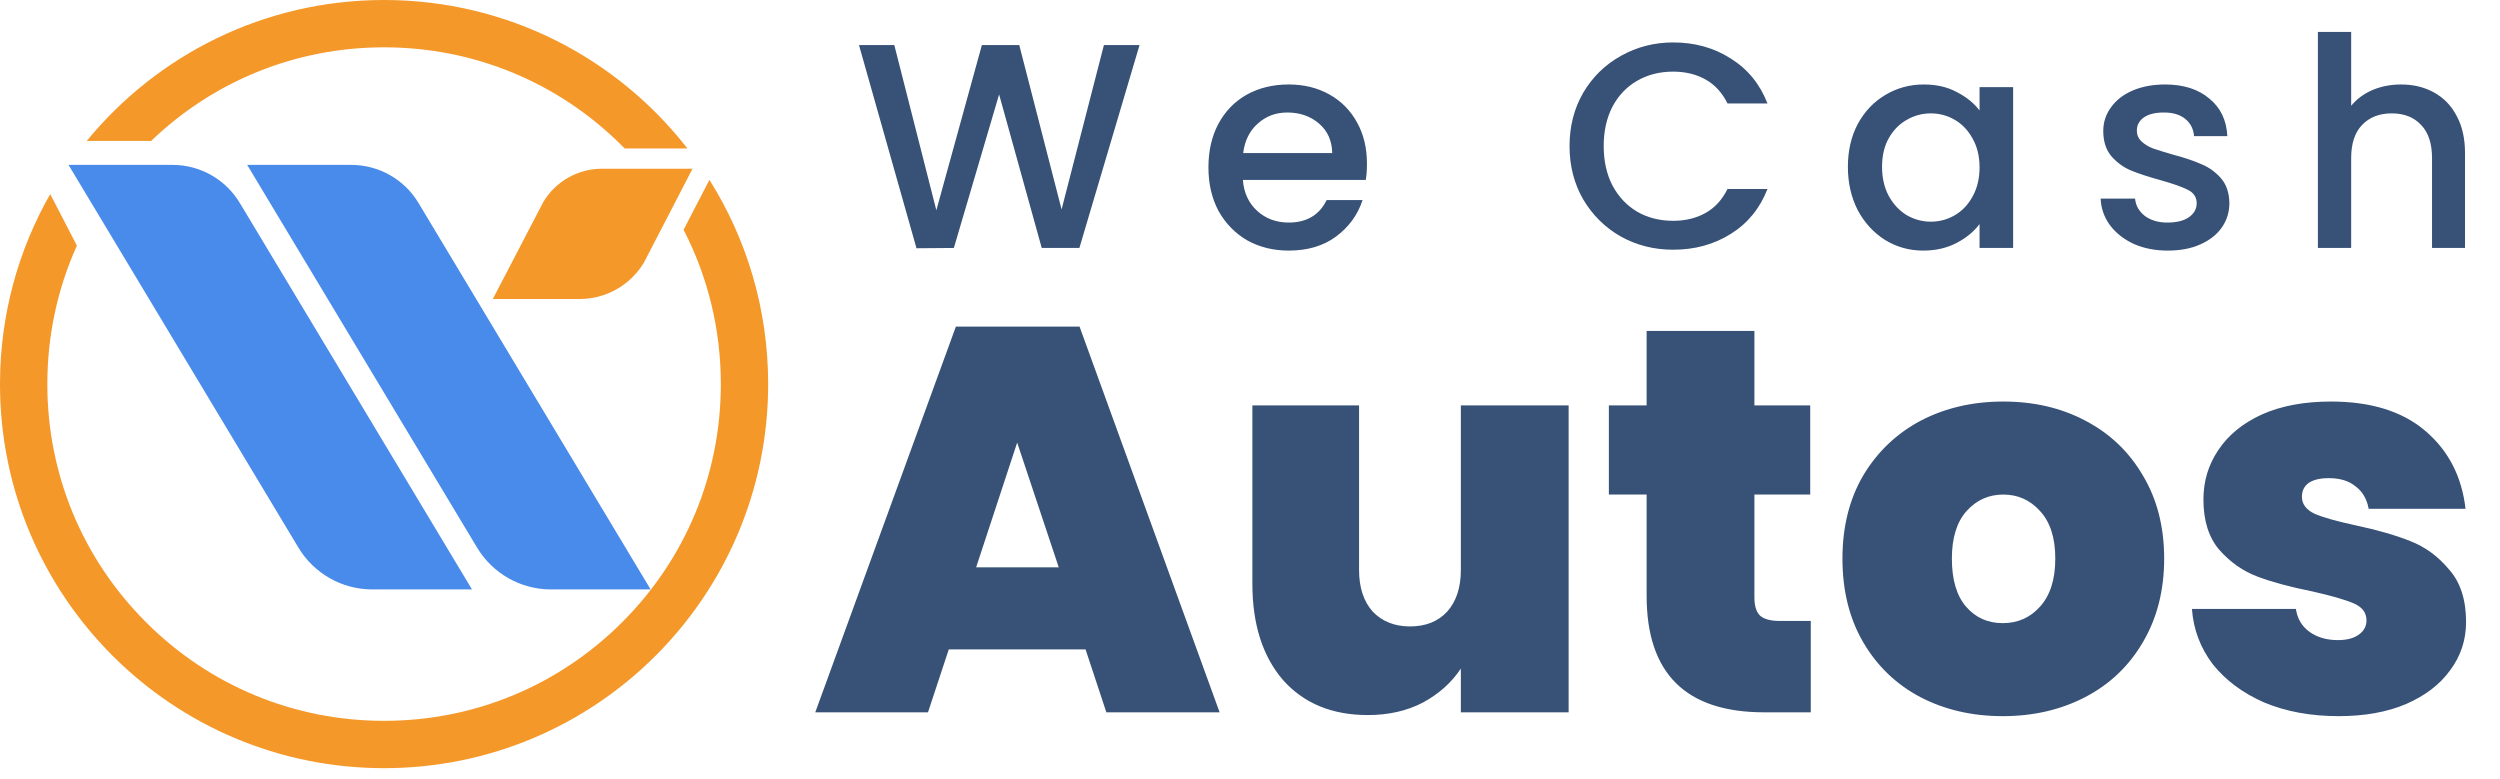 <svg width="263" height="82" viewBox="0 0 263 82" fill="none" xmlns="http://www.w3.org/2000/svg">
<path fill-rule="evenodd" clip-rule="evenodd" d="M40.406 4.979C49.867 4.979 58.765 8.663 65.455 15.356C65.543 15.444 65.631 15.533 65.718 15.621H72.319C64.926 6.116 53.38 0 40.406 0C27.799 0 16.54 5.775 9.129 14.823H15.405C15.566 14.823 15.727 14.827 15.887 14.836C22.513 8.475 31.189 4.979 40.406 4.979ZM8.09 25.841L5.282 20.418C1.921 26.312 0 33.135 0 40.406C0 62.72 18.091 80.811 40.406 80.811C62.72 80.811 80.811 62.72 80.811 40.406C80.811 32.511 78.547 25.144 74.632 18.921L71.912 24.172C74.475 29.131 75.832 34.664 75.832 40.406C75.832 49.867 72.148 58.765 65.455 65.455C58.765 72.145 49.867 75.832 40.406 75.832C30.944 75.832 22.046 72.148 15.356 65.455C8.666 58.765 4.979 49.867 4.979 40.406C4.979 35.301 6.052 30.36 8.09 25.841Z" fill="#F4982A"/>
<path d="M49.654 62.007H39.158C35.981 62.007 33.035 60.339 31.398 57.616L7.208 17.347H18.155C21.052 17.347 23.735 18.866 25.226 21.348L49.654 62.007Z" fill="#498BEA"/>
<path d="M68.446 62.007H57.954C54.777 62.007 51.831 60.339 50.194 57.616L26.004 17.347H36.951C39.847 17.347 42.531 18.866 44.022 21.348L68.446 62.007Z" fill="#498BEA"/>
<path d="M51.843 31.456H60.979C63.744 31.456 66.309 30.005 67.736 27.633L72.853 17.75H63.321C60.799 17.75 58.46 19.073 57.164 21.235L51.843 31.456Z" fill="#F4982A"/>
<path d="M119.879 4.741L113.552 26.085H109.59L105.106 9.931L100.346 26.085L96.415 26.116L90.365 4.741H94.081L98.503 22.124L103.294 4.741H107.225L111.679 22.032L116.132 4.741H119.879ZM143.804 17.21C143.804 17.844 143.763 18.418 143.681 18.93H130.751C130.854 20.281 131.355 21.366 132.256 22.185C133.157 23.004 134.263 23.413 135.573 23.413C137.457 23.413 138.788 22.625 139.566 21.049H143.343C142.831 22.605 141.9 23.884 140.548 24.888C139.218 25.87 137.559 26.362 135.573 26.362C133.956 26.362 132.502 26.004 131.212 25.287C129.943 24.55 128.939 23.526 128.202 22.216C127.486 20.885 127.127 19.349 127.127 17.609C127.127 15.869 127.475 14.343 128.172 13.033C128.888 11.702 129.881 10.678 131.151 9.962C132.44 9.245 133.915 8.887 135.573 8.887C137.17 8.887 138.593 9.235 139.842 9.931C141.091 10.627 142.064 11.61 142.76 12.879C143.456 14.128 143.804 15.572 143.804 17.21ZM140.149 16.104C140.129 14.814 139.668 13.78 138.767 13.002C137.866 12.224 136.75 11.835 135.42 11.835C134.212 11.835 133.178 12.224 132.318 13.002C131.458 13.76 130.946 14.794 130.782 16.104H140.149ZM165.116 15.367C165.116 13.279 165.598 11.405 166.56 9.747C167.543 8.088 168.863 6.798 170.522 5.877C172.201 4.935 174.033 4.464 176.019 4.464C178.292 4.464 180.309 5.027 182.069 6.153C183.851 7.259 185.141 8.836 185.939 10.883H181.732C181.179 9.757 180.411 8.918 179.428 8.365C178.445 7.812 177.309 7.535 176.019 7.535C174.606 7.535 173.347 7.853 172.242 8.488C171.136 9.122 170.266 10.033 169.631 11.221C169.017 12.408 168.71 13.79 168.71 15.367C168.71 16.944 169.017 18.326 169.631 19.513C170.266 20.701 171.136 21.622 172.242 22.277C173.347 22.912 174.606 23.229 176.019 23.229C177.309 23.229 178.445 22.953 179.428 22.4C180.411 21.847 181.179 21.008 181.732 19.882H185.939C185.141 21.929 183.851 23.506 182.069 24.611C180.309 25.717 178.292 26.27 176.019 26.27C174.013 26.27 172.18 25.809 170.522 24.888C168.863 23.946 167.543 22.646 166.56 20.987C165.598 19.329 165.116 17.455 165.116 15.367ZM194.398 17.548C194.398 15.848 194.746 14.343 195.442 13.033C196.159 11.723 197.121 10.709 198.329 9.992C199.558 9.255 200.909 8.887 202.383 8.887C203.714 8.887 204.871 9.153 205.854 9.685C206.857 10.197 207.656 10.842 208.249 11.62V9.163H211.781V26.085H208.249V23.567C207.656 24.366 206.847 25.031 205.823 25.563C204.799 26.096 203.632 26.362 202.322 26.362C200.868 26.362 199.537 25.993 198.329 25.256C197.121 24.499 196.159 23.454 195.442 22.124C194.746 20.772 194.398 19.247 194.398 17.548ZM208.249 17.609C208.249 16.442 208.004 15.428 207.512 14.569C207.041 13.709 206.417 13.053 205.639 12.603C204.861 12.152 204.021 11.927 203.12 11.927C202.22 11.927 201.38 12.152 200.602 12.603C199.824 13.033 199.189 13.678 198.698 14.538C198.227 15.377 197.992 16.381 197.992 17.548C197.992 18.715 198.227 19.738 198.698 20.619C199.189 21.499 199.824 22.175 200.602 22.646C201.401 23.096 202.24 23.321 203.12 23.321C204.021 23.321 204.861 23.096 205.639 22.646C206.417 22.195 207.041 21.54 207.512 20.68C208.004 19.8 208.249 18.776 208.249 17.609ZM228.05 26.362C226.719 26.362 225.522 26.126 224.457 25.655C223.413 25.164 222.584 24.509 221.969 23.69C221.355 22.851 221.028 21.919 220.987 20.895H224.611C224.672 21.612 225.01 22.216 225.624 22.707C226.259 23.178 227.047 23.413 227.989 23.413C228.972 23.413 229.729 23.229 230.262 22.861C230.814 22.472 231.091 21.98 231.091 21.387C231.091 20.752 230.784 20.281 230.169 19.974C229.576 19.667 228.624 19.329 227.313 18.96C226.044 18.612 225.01 18.274 224.211 17.947C223.413 17.619 222.717 17.118 222.123 16.442C221.55 15.766 221.263 14.876 221.263 13.77C221.263 12.869 221.529 12.05 222.062 11.313C222.594 10.556 223.351 9.962 224.334 9.532C225.337 9.102 226.484 8.887 227.774 8.887C229.699 8.887 231.244 9.378 232.411 10.361C233.599 11.323 234.234 12.644 234.316 14.323H230.814C230.753 13.565 230.446 12.961 229.893 12.511C229.34 12.06 228.593 11.835 227.651 11.835C226.73 11.835 226.023 12.009 225.532 12.357C225.041 12.705 224.795 13.166 224.795 13.739C224.795 14.19 224.959 14.569 225.286 14.876C225.614 15.183 226.013 15.428 226.484 15.613C226.955 15.777 227.651 15.992 228.572 16.258C229.801 16.585 230.804 16.923 231.582 17.271C232.381 17.599 233.067 18.09 233.64 18.745C234.213 19.401 234.51 20.271 234.531 21.356C234.531 22.318 234.264 23.178 233.732 23.936C233.2 24.693 232.442 25.287 231.459 25.717C230.497 26.147 229.361 26.362 228.05 26.362ZM252.595 8.887C253.884 8.887 255.031 9.163 256.034 9.716C257.058 10.269 257.857 11.088 258.43 12.173C259.024 13.258 259.32 14.569 259.32 16.104V26.085H255.85V16.626C255.85 15.111 255.471 13.954 254.714 13.156C253.956 12.337 252.922 11.927 251.612 11.927C250.301 11.927 249.257 12.337 248.479 13.156C247.722 13.954 247.343 15.111 247.343 16.626V26.085H243.842V3.359H247.343V11.129C247.937 10.412 248.684 9.859 249.585 9.47C250.506 9.081 251.509 8.887 252.595 8.887Z" fill="#375177"/>
<path d="M114.201 68.317H99.811L97.624 74.936H85.766L100.559 34.356H113.568L128.303 74.936H116.388L114.201 68.317ZM111.381 59.683L107.006 46.559L102.689 59.683H111.381ZM165.02 42.645V74.936H153.681V70.332C152.721 71.79 151.397 72.98 149.709 73.9C148.021 74.783 146.083 75.224 143.895 75.224C140.135 75.224 137.161 73.996 134.974 71.54C132.825 69.046 131.75 65.669 131.75 61.41V42.645H142.974V59.971C142.974 61.813 143.454 63.271 144.413 64.345C145.411 65.382 146.716 65.9 148.328 65.9C149.978 65.9 151.282 65.382 152.242 64.345C153.201 63.271 153.681 61.813 153.681 59.971V42.645H165.02ZM190.493 65.324V74.936H185.6C177.35 74.936 173.225 70.85 173.225 62.676V52.028H169.253V42.645H173.225V34.817H184.564V42.645H190.436V52.028H184.564V62.849C184.564 63.731 184.756 64.365 185.14 64.748C185.562 65.132 186.253 65.324 187.212 65.324H190.493ZM210.691 75.339C207.468 75.339 204.57 74.668 201.999 73.325C199.467 71.982 197.471 70.063 196.013 67.569C194.555 65.075 193.826 62.139 193.826 58.762C193.826 55.424 194.555 52.507 196.013 50.013C197.51 47.519 199.524 45.6 202.057 44.257C204.628 42.914 207.525 42.242 210.748 42.242C213.972 42.242 216.85 42.914 219.383 44.257C221.954 45.6 223.968 47.519 225.426 50.013C226.923 52.507 227.671 55.424 227.671 58.762C227.671 62.101 226.923 65.036 225.426 67.569C223.968 70.063 221.954 71.982 219.383 73.325C216.811 74.668 213.914 75.339 210.691 75.339ZM210.691 65.554C212.264 65.554 213.569 64.979 214.605 63.827C215.679 62.638 216.217 60.949 216.217 58.762C216.217 56.575 215.679 54.906 214.605 53.754C213.569 52.603 212.283 52.028 210.748 52.028C209.214 52.028 207.928 52.603 206.892 53.754C205.856 54.906 205.338 56.575 205.338 58.762C205.338 60.988 205.837 62.676 206.834 63.827C207.832 64.979 209.118 65.554 210.691 65.554ZM246.018 75.339C243.102 75.339 240.492 74.86 238.19 73.9C235.926 72.903 234.122 71.56 232.779 69.871C231.474 68.144 230.745 66.207 230.592 64.058H241.528C241.682 65.094 242.162 65.9 242.967 66.475C243.773 67.051 244.771 67.339 245.96 67.339C246.881 67.339 247.611 67.147 248.148 66.763C248.685 66.379 248.954 65.88 248.954 65.266C248.954 64.461 248.512 63.866 247.63 63.482C246.747 63.098 245.289 62.676 243.255 62.216C240.953 61.755 239.034 61.237 237.499 60.662C235.964 60.086 234.621 59.146 233.47 57.841C232.357 56.536 231.801 54.771 231.801 52.546C231.801 50.627 232.319 48.9 233.355 47.365C234.391 45.792 235.907 44.545 237.902 43.624C239.936 42.703 242.373 42.242 245.212 42.242C249.433 42.242 252.753 43.278 255.17 45.351C257.588 47.423 258.988 50.147 259.372 53.524H249.184C248.992 52.488 248.532 51.701 247.802 51.164C247.112 50.589 246.172 50.301 244.982 50.301C244.061 50.301 243.351 50.473 242.852 50.819C242.392 51.164 242.162 51.644 242.162 52.258C242.162 53.025 242.603 53.62 243.485 54.042C244.368 54.426 245.788 54.829 247.745 55.251C250.086 55.75 252.024 56.306 253.558 56.92C255.132 57.534 256.494 58.532 257.645 59.913C258.835 61.256 259.43 63.098 259.43 65.439C259.43 67.319 258.873 69.008 257.76 70.504C256.686 72.001 255.132 73.191 253.098 74.073C251.103 74.917 248.743 75.339 246.018 75.339Z" fill="#375177"/>
</svg>
